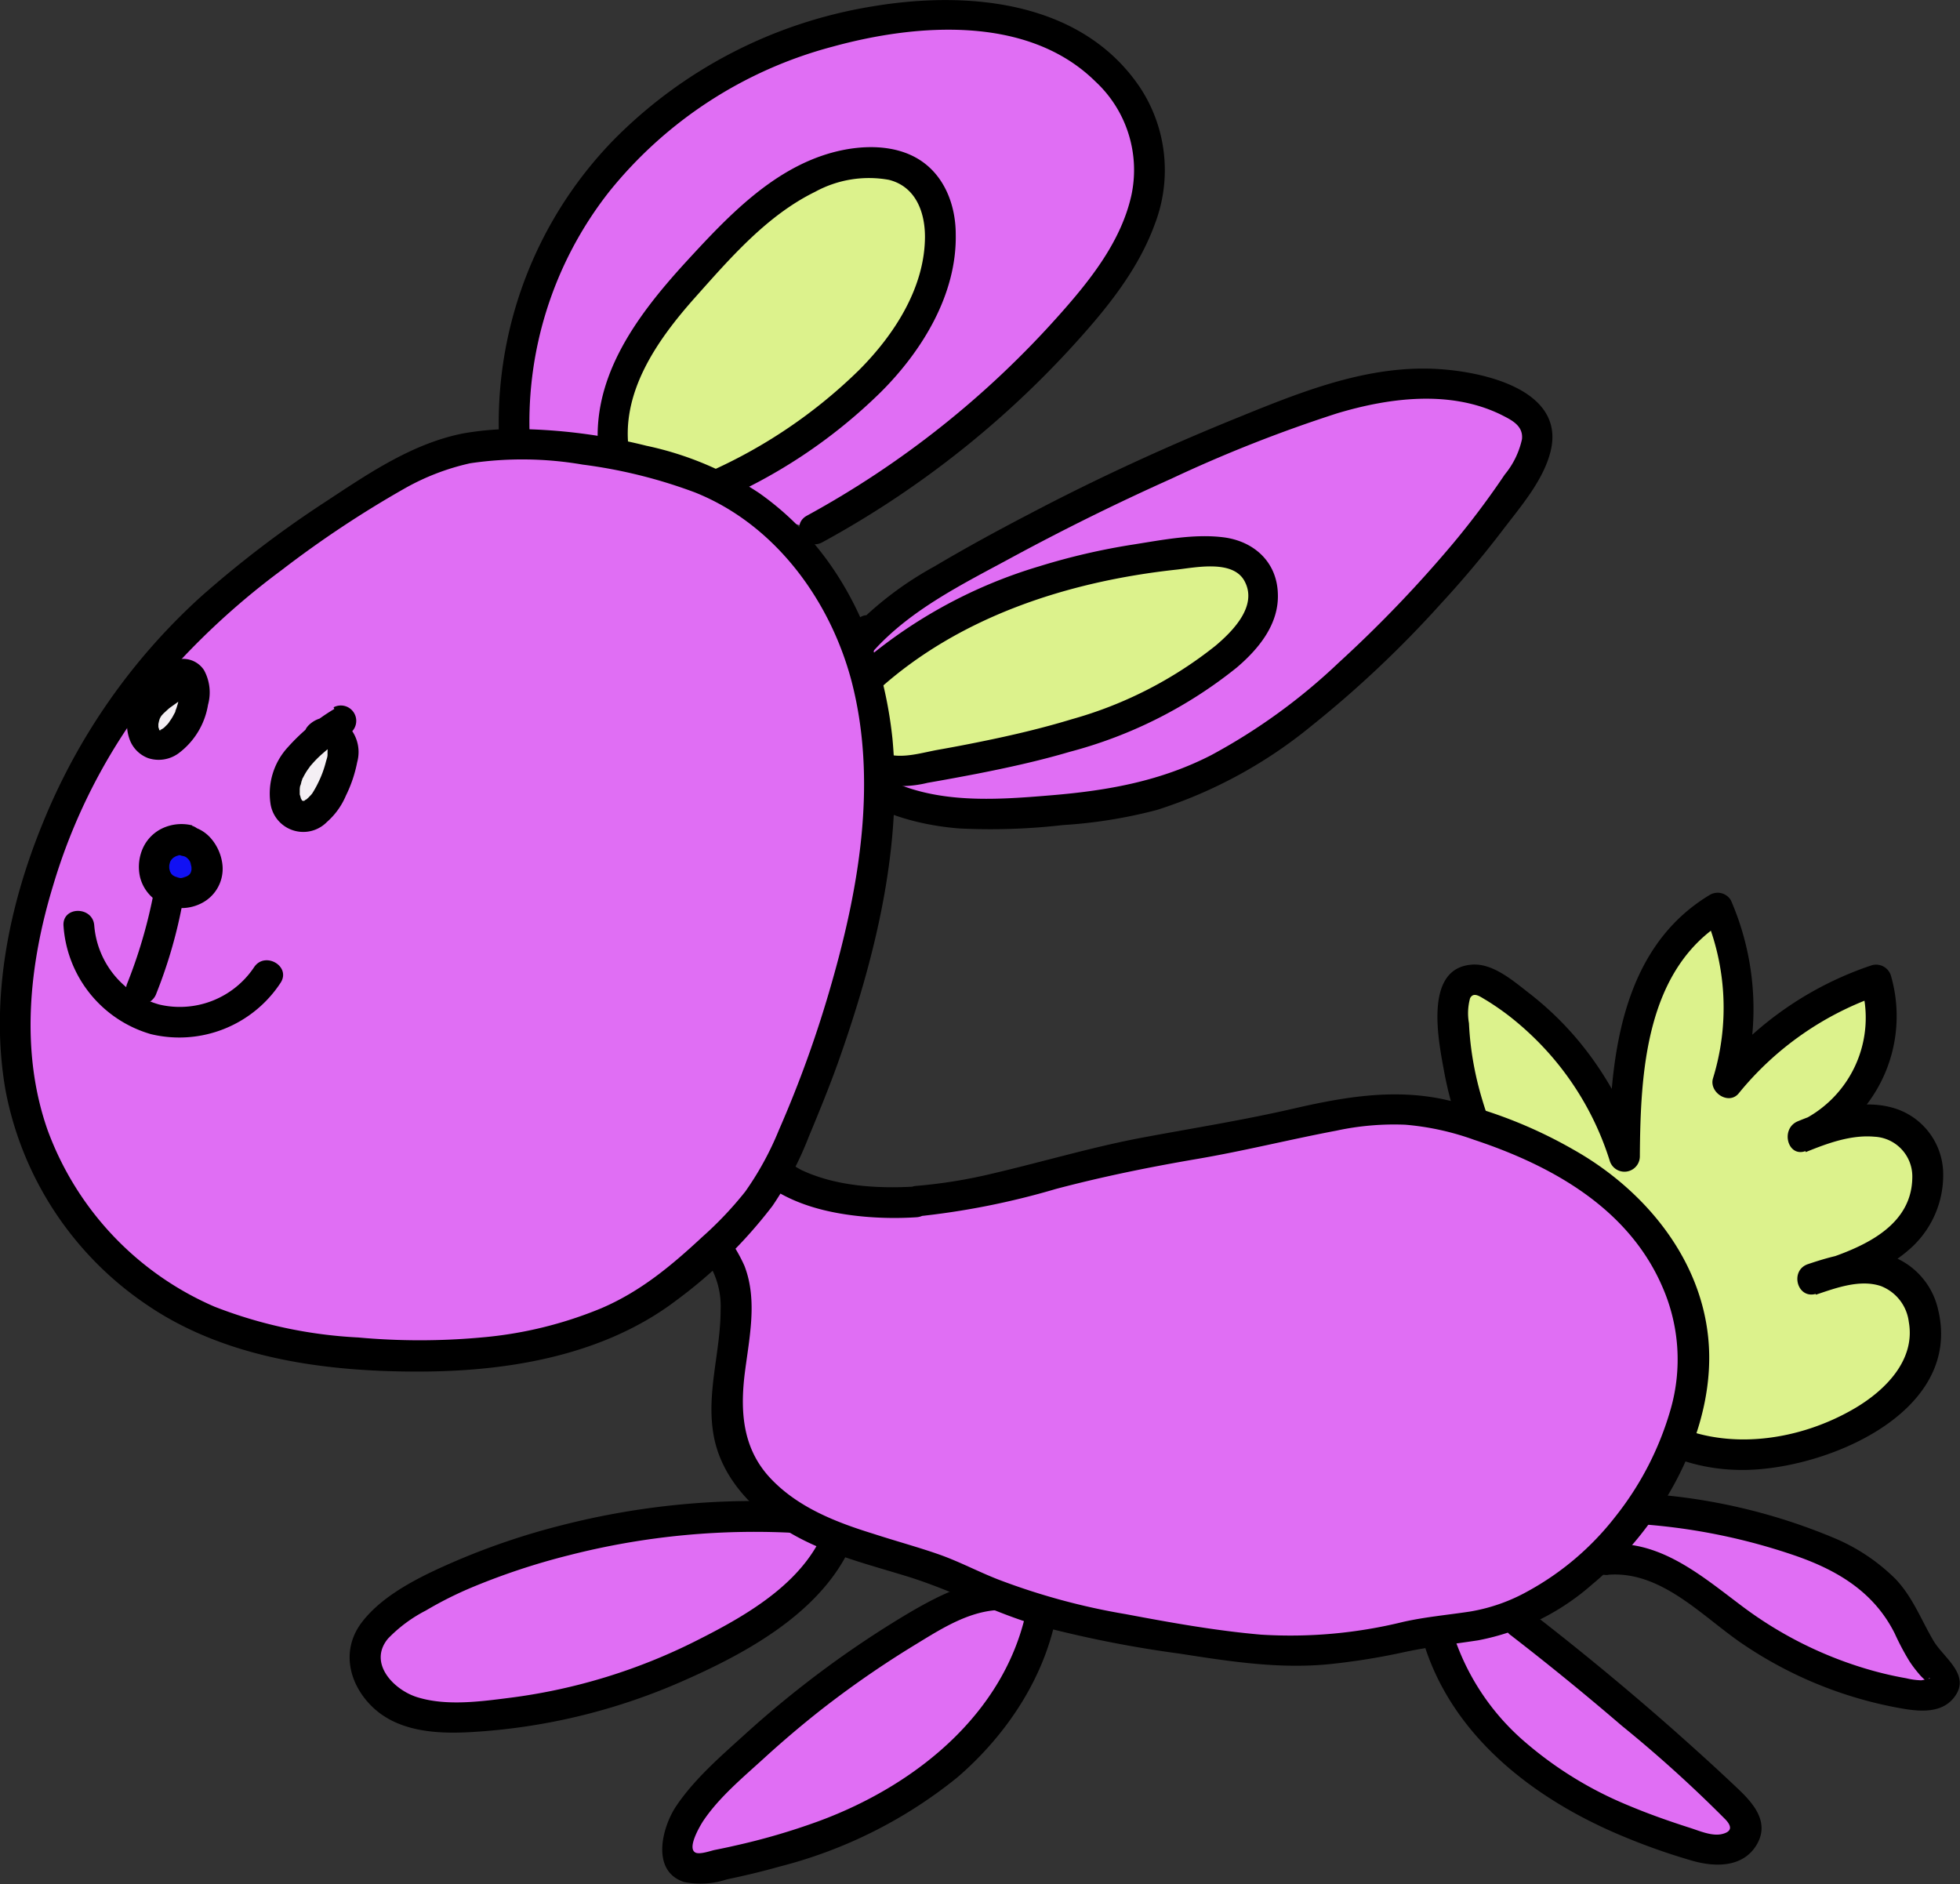 <svg xmlns="http://www.w3.org/2000/svg" viewBox="0 0 191.07 183.69"><rect x="0" y="0" width="191.07" height="183.69" fill="#333333" stroke="none"/><defs><style>.cls-1{fill:#dcf28c;}.cls-2{fill:#e06ef4;}.cls-3{fill:#f4eff4;}.cls-4{fill:#1111f4;}</style></defs><g id="Layer_2" data-name="Layer 2"><g id="Layer_1-2" data-name="Layer 1"><path class="cls-1" d="M155.77,125.57a33.92,33.92,0,0,1-14.14-26.94c0-1.12.17-2.47,1.18-3a3,3,0,0,1,2.8.59,30.1,30.1,0,0,1,12.71,16.54c0-4.54.13-9.13,1.38-13.49s3.8-8.52,7.72-10.8a24.67,24.67,0,0,1,.93,17.07,31.31,31.31,0,0,1,14.5-10.06,12.64,12.64,0,0,1-7.22,15.26c3.53-1.46,8.06-2.66,10.78,0,2.45,2.42,1.69,6.79-.68,9.3s-5.82,3.6-9.11,4.61c2.58-.88,5.49-1.74,7.93-.53,2.87,1.43,3.79,5.38,2.63,8.38s-3.88,5.11-6.74,6.58a21.8,21.8,0,0,1-14.6,2.21,15.35,15.35,0,0,1-11.07-9.28,2.78,2.78,0,0,1-.11-2.15c.53-1,2.19-2.16,1.25-2.85"/><path d="M156.52,124.28a32.5,32.5,0,0,1-12-17,31.27,31.27,0,0,1-1.1-5.06c-.11-.83-.18-1.66-.22-2.48a5.52,5.52,0,0,1,.11-2.43c.36-.68,1-.13,1.59.2a26,26,0,0,1,2.23,1.54,29.43,29.43,0,0,1,3.94,3.71,28.72,28.72,0,0,1,5.85,10.38,1.5,1.5,0,0,0,2.94-.39c.06-8.13.52-18.29,8.35-23l-2-.54a23.35,23.35,0,0,1,.78,15.91c-.41,1.37,1.54,2.65,2.51,1.46A30.33,30.33,0,0,1,183.25,97l-1.84-1a11.17,11.17,0,0,1-6.17,13.42l.79,2.89c2.09-.85,4.41-1.71,6.71-1.5a3.88,3.88,0,0,1,3.68,4c-.08,5.32-6,7.23-10.2,8.51l.8,2.89c1.94-.65,4.29-1.53,6.34-.84a4.31,4.31,0,0,1,2.72,3.5c.66,3.71-2.28,6.64-5.21,8.38-6.84,4.05-16.38,4.63-22.17-1.56a11.62,11.62,0,0,1-1.8-2.49c-.39-.69-1.16-1.91-.8-2.7s1-1.16,1.35-1.87A2.17,2.17,0,0,0,157,126c-1.39-1.34-3.51.77-2.12,2.12-.88-.86.34-1.1-.29-.56a5.28,5.28,0,0,0-.36.44,7.9,7.9,0,0,0-.83,1.16,4.12,4.12,0,0,0-.05,3.3,14.94,14.94,0,0,0,3.64,5.67,18.37,18.37,0,0,0,12.49,5.16c8,.19,21.92-5.38,19.46-15.61a7.25,7.25,0,0,0-4-5c-2.81-1.23-5.92-.38-8.69.55-1.81.61-1.06,3.46.8,2.89,3.15-1,6.36-2,8.91-4.18a9.59,9.59,0,0,0,3.46-7.87,6.75,6.75,0,0,0-5.08-6.13c-3-.77-6.27.21-9.07,1.36-1.76.72-1,3.61.79,2.89a14.18,14.18,0,0,0,8.27-17.1,1.51,1.51,0,0,0-1.84-1,33.15,33.15,0,0,0-15.17,10.44l2.5,1.46a26.59,26.59,0,0,0-1.08-18.22,1.5,1.5,0,0,0-2.05-.54c-8.84,5.3-9.78,16.29-9.84,25.58l3-.4a32.34,32.34,0,0,0-6.24-11.27,31,31,0,0,0-4.63-4.39c-1.57-1.22-3.61-3-5.74-2.69-4.42.56-3,7.46-2.47,10.34A35.54,35.54,0,0,0,155,126.87c1.57,1.12,3.07-1.48,1.51-2.59Z"/><path class="cls-2" d="M78.11,148A73.88,73.88,0,0,0,48,152.36a37.47,37.47,0,0,0-9.77,5.06,6.71,6.71,0,0,0-2.31,2.6c-1,2.27.52,5,2.65,6.19s4.72,1.28,7.17,1.15A57.85,57.85,0,0,0,73,158.82c4-2.45,7.79-5.65,9.14-10.09"/><path d="M78.11,146.46a75.69,75.69,0,0,0-23.22,2.19,69.19,69.19,0,0,0-10.76,3.65c-3.07,1.34-6.74,3.1-8.83,5.81s-1.29,6,.91,8.19c2.47,2.47,6.2,2.73,9.49,2.56a59.51,59.51,0,0,0,21.07-5.08c6.65-2.94,14.41-7.28,16.79-14.65.59-1.85-2.31-2.64-2.9-.8C78.85,154,73,157.36,68,159.88a56.1,56.1,0,0,1-18.18,5.61c-2.89.37-6.19.83-9,0-2.35-.65-5-3.33-3-5.75A14,14,0,0,1,41.51,157a36.6,36.6,0,0,1,4.33-2.19,66.57,66.57,0,0,1,9.62-3.2,73,73,0,0,1,22.65-2.14c1.93.11,1.93-2.89,0-3Z"/><path class="cls-2" d="M98.41,155.59c-2.91-.35-5.73,1-8.27,2.52a97.34,97.34,0,0,0-20.9,16.35c-1.48,1.54-3,3.29-3.2,5.42a2.27,2.27,0,0,0,.48,1.81,2.87,2.87,0,0,0,2.63.37c7.3-1.41,14.57-3.67,20.66-7.93s10.91-10.74,11.9-18.1"/><path d="M98.41,154.09C95,153.78,91.87,155.36,89,157a97.71,97.71,0,0,0-8.51,5.62,100.57,100.57,0,0,0-7.84,6.42c-2.37,2.15-5,4.41-6.79,7.11-1.36,2.1-2.38,6.26.82,7.31a8.18,8.18,0,0,0,4.16-.25c1.72-.36,3.42-.76,5.11-1.24a45.32,45.32,0,0,0,17.37-8.7c5-4.3,8.89-10.25,9.84-16.88a1.55,1.55,0,0,0-1-1.85,1.51,1.51,0,0,0-1.84,1c-1.57,10.9-10.71,18.39-20.53,22a64.68,64.68,0,0,1-8.2,2.39c-.64.15-1.28.28-1.93.41-.38.08-1.45.47-1.87.25-.82-.43.4-2.5.71-3,1.55-2.35,3.93-4.32,6-6.21s4.37-3.83,6.68-5.58a96.26,96.26,0,0,1,8.07-5.49c2.8-1.71,5.8-3.65,9.22-3.34,1.93.17,1.91-2.83,0-3Z"/><path class="cls-2" d="M156.78,152c4.88-.49,8.93,3.37,12.88,6.26a38.64,38.64,0,0,0,17.08,7c1.25.18,3.08-.29,2.8-1.52a2.47,2.47,0,0,0-.88-1.11c-1.68-1.55-2.32-3.89-3.55-5.83-2.32-3.67-6.56-5.62-10.7-6.94a62.53,62.53,0,0,0-14.33-2.77"/><path d="M156.78,153.51c5.08-.39,9,3.89,12.83,6.56a39.84,39.84,0,0,0,15,6.33c1.88.36,4.47.86,5.86-.9,1.76-2.2-1-3.87-2-5.58-1.21-2.06-2-4.22-3.69-6a18.76,18.76,0,0,0-6-4,57,57,0,0,0-18.71-4.33c-1.92-.15-1.91,2.85,0,3a59.18,59.18,0,0,1,15,3.08c4.13,1.44,7.64,3.57,9.64,7.57a24.86,24.86,0,0,0,1.43,2.7,12,12,0,0,0,.91,1.21,4.42,4.42,0,0,0,.52.54c.83.66.19-.25.59-.07,0,0-.76.18-.89.18a7,7,0,0,1-1.44-.2,34,34,0,0,1-3.59-.83,38.35,38.35,0,0,1-12.63-6.36c-3.79-2.85-7.8-6.27-12.86-5.88-1.91.14-1.93,3.15,0,3Z"/><path class="cls-2" d="M148.11,158.17A269.57,269.57,0,0,1,169,176.05a3.44,3.44,0,0,1,1.21,1.81,2.32,2.32,0,0,1-1.93,2.37,6.44,6.44,0,0,1-3.29-.4,49.61,49.61,0,0,1-15.25-7.22c-4.53-3.39-8.25-8.07-9.69-13.54"/><path d="M147.36,159.47q5.47,4.23,10.73,8.75a127.33,127.33,0,0,1,10.12,9.15c.59.63.68,1.16-.31,1.41s-2.22-.3-3.13-.59c-2-.64-4-1.34-6-2.18a36.79,36.79,0,0,1-10.43-6.48,23.23,23.23,0,0,1-6.86-10.85,1.5,1.5,0,0,0-2.89.79c2.59,9.48,10.71,15.79,19.42,19.45a62,62,0,0,0,7,2.48c2.19.62,4.89.66,6.22-1.54s-.28-4.05-1.84-5.52c-2-1.9-4.06-3.76-6.13-5.6q-7-6.18-14.38-11.86a1.51,1.51,0,0,0-2.05.54,1.53,1.53,0,0,0,.54,2.05Z"/><path class="cls-2" d="M89.33,117.09c5.67-.39,11.14-2.15,16.66-3.53,5.11-1.28,10.3-2,15.45-3,4.6-.88,9.47-2.44,14.2-2.51A27.34,27.34,0,0,1,145,110a37.19,37.19,0,0,1,13.63,7.79c3.75,3.6,6.55,9.48,6.49,14.73a24,24,0,0,1-2.5,9.86c-3.16,6.77-8.65,12.61-15.62,15.32-2.92,1.14-5.82.94-8.85,1.62a53.05,53.05,0,0,1-12.53,1.65,56.47,56.47,0,0,1-7.67-.78c-7.86-1.22-16.36-2.43-23.53-5.9-4.26-2.06-9-2.85-13.42-4.61s-8.68-4.91-9.82-9.5c-1.45-5.84,2.5-12.63-.7-17.73-1.44-2.29-4.28-4.18-3.89-6.87A7,7,0,0,1,70.74,111c2.43-.63,2.56,1.21,4,2.54C78.37,116.84,84.72,117.4,89.33,117.09Z"/><path d="M89.33,118.59a75.19,75.19,0,0,0,13.61-2.69c4.54-1.2,9.11-2.13,13.74-2.92s9-1.89,13.59-2.76a26.73,26.73,0,0,1,6.73-.58,26.17,26.17,0,0,1,6.7,1.47c7.59,2.52,15.06,6.68,18.36,14.34a17.6,17.6,0,0,1,.81,11.9,30.13,30.13,0,0,1-5.44,10.55,27.49,27.49,0,0,1-8.46,7.2,17.41,17.41,0,0,1-5.68,2c-2.18.33-4.33.52-6.48,1a46,46,0,0,1-13.87,1.25c-4.41-.38-8.85-1.18-13.2-2a65.08,65.08,0,0,1-12.41-3.37c-2-.78-3.82-1.76-5.82-2.46s-4.24-1.31-6.36-2c-3.66-1.13-7.33-2.56-10-5.37s-3-6.29-2.58-10c.42-3.53,1.34-7.31,0-10.76a15.7,15.7,0,0,0-3-4.44c-.91-1.08-2-2.36-1.24-3.81.46-.92,2.16-3.08,3.43-2.69.4.11.65.62.88.93a9.17,9.17,0,0,0,1.61,1.74c2.82,2.28,6.48,3.16,10,3.48a33.26,33.26,0,0,0,5.09.06c1.91-.12,1.93-3.12,0-3-3.73.23-7.82,0-11.23-1.61a11,11,0,0,1-3.69-3.23,3.79,3.79,0,0,0-4.2-1.15c-3.29,1-6.15,5-4.78,8.4.69,1.7,2,3,3.14,4.36a8,8,0,0,1,1.67,5.25c0,4.09-1.41,8.08-.69,12.19.67,3.85,3.4,6.91,6.57,9,3.71,2.45,8.08,3.5,12.27,4.79,4.4,1.35,8.43,3.54,12.86,4.82A112.25,112.25,0,0,0,115,161.2c4.94.77,9.83,1.54,14.84,1a65.81,65.81,0,0,0,7.11-1.16c2.38-.51,4.76-.77,7.16-1.14a23.48,23.48,0,0,0,11.09-5.44c6.36-5.26,11.55-14,11.42-22.4-.13-8.68-6-15.93-13.25-20a44.88,44.88,0,0,0-12.8-4.93c-4.91-1-9.7-.16-14.52.95s-9.72,1.89-14.6,2.8-9.7,2.35-14.57,3.49a49.13,49.13,0,0,1-7.52,1.23C87.41,115.73,87.4,118.73,89.33,118.59Z"/><path class="cls-2" d="M50.18,43.41A38,38,0,0,1,60.73,14.84,44.76,44.76,0,0,1,88.47,1.66c5-.5,10.2-.19,14.72,2S111.45,10,112,15c.66,5.78-2.88,11.17-6.66,15.6a92.09,92.09,0,0,1-25.93,21"/><path d="M51.68,43.41a36.34,36.34,0,0,1,7.71-24.73A41.56,41.56,0,0,1,81.16,4.55c8.22-2.26,19.06-3.09,25.63,3.4a11.76,11.76,0,0,1,3.5,11.1c-1,4.48-4,8.25-7,11.62a91.68,91.68,0,0,1-24.63,19.6c-1.7.93-.18,3.52,1.51,2.59a93.93,93.93,0,0,0,24.09-18.79c3.34-3.64,6.63-7.56,8.33-12.26a14.64,14.64,0,0,0-1.46-13.29C105.39,0,94.22-.95,84.89.65a45.69,45.69,0,0,0-25.08,13A39.53,39.53,0,0,0,48.68,43.41c.13,1.92,3.14,1.93,3,0Z"/><path class="cls-1" d="M59.91,44.6a15.84,15.84,0,0,1,2.15-10.41,45.48,45.48,0,0,1,6.69-8.49C73,21.12,78,16.28,84.19,15.86a7.5,7.5,0,0,1,5,1.26c2.19,1.68,2.69,4.82,2.32,7.56-.87,6.59-5.6,12-10.87,16.1a55.07,55.07,0,0,1-12,7"/><path d="M61.36,44.21c-1-5.84,2.73-11.09,6.4-15.21,3.41-3.82,7-8,11.7-10.3a10.93,10.93,0,0,1,7.19-1.17c2.57.64,3.51,3.07,3.52,5.51,0,5-3,9.59-6.39,13A49.59,49.59,0,0,1,67.92,46.51c-1.77.76-.25,3.35,1.51,2.59A51.57,51.57,0,0,0,85.9,38.19c4-4,7.38-9.49,7.27-15.34,0-2.8-1.06-5.69-3.51-7.26s-5.77-1.47-8.52-.72c-5.9,1.61-10.33,6.38-14.33,10.73C61.88,31,57.21,37.31,58.47,45c.31,1.9,3.2,1.1,2.89-.79Z"/><path class="cls-2" d="M84.15,62.33c2.53-2.83,5.82-4.83,9.11-6.72A231.15,231.15,0,0,1,123.89,41a50.66,50.66,0,0,1,11.89-3.42,19.8,19.8,0,0,1,12,1.94,4.7,4.7,0,0,1,1.53,1.23c1.2,1.68.15,4-1,5.72a101.12,101.12,0,0,1-13.23,15.76c-7.21,7.2-15.54,14-25.54,15.94a60.91,60.91,0,0,1-6.46.79,47.71,47.71,0,0,1-12,0c-3.95-.67-7.86-2.46-10.29-5.65A7.26,7.26,0,0,1,79.18,69c0-3.15,2.76-5.51,5.27-7.42"/><path d="M85.21,63.39c3.63-4,8.67-6.47,13.34-9q7.68-4.16,15.65-7.73a135.88,135.88,0,0,1,16.16-6.37c5.11-1.53,11-2.28,15.94.12,1,.51,2.21,1.05,2.07,2.4a8.12,8.12,0,0,1-1.68,3.45,81.28,81.28,0,0,1-5,6.67,122.31,122.31,0,0,1-11.2,11.68,57.67,57.67,0,0,1-12.41,9c-4.9,2.52-10,3.44-15.41,3.9-5.92.5-12.42,1-17.65-2.39-2.08-1.33-4.58-3.78-4.31-6.49.25-2.49,2.67-4.36,4.52-5.77,1.51-1.15,0-3.76-1.52-2.59-2,1.55-4.14,3.23-5.26,5.59a7.69,7.69,0,0,0,.66,7.57c3.1,4.84,8.94,6.9,14.42,7.33a61.75,61.75,0,0,0,10.08-.33,47.47,47.47,0,0,0,9.19-1.48,45.5,45.5,0,0,0,15-8.15,106.25,106.25,0,0,0,12.71-12q3.17-3.43,6-7.15c1.73-2.27,3.93-4.8,4.64-7.62,1.63-6.49-7.85-8.12-12.41-8.1-6.4,0-12.5,2.51-18.35,4.89-6.82,2.77-13.52,5.85-20,9.26-3.15,1.64-6.27,3.34-9.32,5.15a33.57,33.57,0,0,0-8,6.1c-1.3,1.42.81,3.55,2.12,2.12Z"/><path class="cls-1" d="M84.51,66.24c8.53-7.83,20.26-11.36,31.8-12.37,2-.18,4.39-.19,5.8,1.31a4.66,4.66,0,0,1,.65,4.85,10.57,10.57,0,0,1-3.21,4c-8.21,6.93-19.33,9-29.91,10.93a7.3,7.3,0,0,1-3.35.07"/><path d="M85.57,67.3c7.94-7.21,18.6-10.63,29.11-11.77,1.9-.21,5.55-1,6.66,1.15,1.27,2.41-1.18,4.86-2.85,6.27a39.47,39.47,0,0,1-14,7.16c-2.89.88-5.83,1.57-8.79,2.17-1.41.29-2.83.56-4.25.81s-3.25.83-4.77.47c-1.88-.44-2.68,2.45-.8,2.9a10.91,10.91,0,0,0,4.55-.15c1.62-.28,3.24-.58,4.85-.89,3-.59,6.06-1.26,9-2.13a43.71,43.71,0,0,0,16.29-8.22c2.15-1.83,4.13-4.25,4-7.22-.1-3.12-2.39-5.13-5.37-5.48-2.82-.34-5.87.26-8.65.7a64.52,64.52,0,0,0-9.22,2.13,47.5,47.5,0,0,0-18,10c-1.43,1.3.69,3.42,2.12,2.12Z"/><path class="cls-2" d="M45.5,43.71c-3.85.74-7.31,2.81-10.61,4.93C27.27,53.54,19.89,59,14.16,66,5,77.28-1.88,96.47,3.25,110.72a31.53,31.53,0,0,0,17.91,18.41,45.32,45.32,0,0,0,11.41,2.59C43.83,133,58,132.16,66.8,124.1c3.9-3.57,7.14-6.15,9.41-11a116.22,116.22,0,0,0,7-19.32c2.58-9.87,3.8-20.51.52-30.18-2.29-6.76-7.19-13-13.66-16.13C63.9,44.41,52.1,42.44,45.5,43.71Z"/><path d="M45.1,42.26c-5,1-9.33,4-13.5,6.74a104,104,0,0,0-12,9.15A60.41,60.41,0,0,0,4.17,80.24C.83,88.39-1,97.52.54,106.29A32.53,32.53,0,0,0,14.32,127.2c7.82,5.34,17.85,6.58,27.11,6.5,8.48-.07,17.54-1.67,24.45-6.9a46.61,46.61,0,0,0,9.42-9.24,33.59,33.59,0,0,0,3.54-6.74c1-2.41,2-4.84,2.88-7.31C85.26,93.53,88,82.62,87,72,86,62.56,81.88,53.61,74,48.06a31.75,31.75,0,0,0-11-4.61A54.41,54.41,0,0,0,50.4,41.82a28.59,28.59,0,0,0-5.3.44c-1.89.35-1.09,3.24.8,2.89a34.66,34.66,0,0,1,10.9.14A49,49,0,0,1,67.74,48C75.51,51.1,80.89,58.43,83,66.35c2.54,9.71.79,20-1.92,29.46a112,112,0,0,1-5.15,14.35,29.9,29.9,0,0,1-3.28,6,35.18,35.18,0,0,1-4.2,4.43c-3,2.79-6,5.3-9.83,6.94a39.31,39.31,0,0,1-11.7,2.85,66.11,66.11,0,0,1-12,0,44.6,44.6,0,0,1-14-3A30,30,0,0,1,4.64,110.16c-2.7-7.67-1.8-16.17.53-23.81a56.36,56.36,0,0,1,12-21.53,72.71,72.71,0,0,1,10.28-9.24,103.12,103.12,0,0,1,11.92-7.92,23.12,23.12,0,0,1,6.51-2.51C47.79,44.76,47,41.87,45.1,42.26Z"/><path class="cls-3" d="M33.34,70.41c-2.33,1.54-4.86,3.33-5.5,6-.28,1.17,0,2.68,1.17,3.06s2.34-.74,3-1.84a12.77,12.77,0,0,0,1.29-3.21,3.13,3.13,0,0,0-.11-2.37c-.41-.7-1.56-1-2-.31"/><path d="M32.59,69.11a19.21,19.21,0,0,0-4.51,3.71,6.67,6.67,0,0,0-1.69,5.65,3.23,3.23,0,0,0,5.48,1.66,7.08,7.08,0,0,0,1.85-2.57,12.92,12.92,0,0,0,1.1-3.26,3.68,3.68,0,0,0-1.27-3.88,2.69,2.69,0,0,0-3.49.31,1.53,1.53,0,0,0,0,2.12,1.51,1.51,0,0,0,2.12,0c.15-.19,0,0-.09,0s.24-.11-.09,0c.17-.07,0,0,0,0l-.1,0c.13,0,.14,0,0,0s0,0,.05,0-.1,0-.11,0c.23.13,0,0,0,0s.18.26.09.08.07.22,0,0,0,.07,0,.08c.06.3,0,.08,0,0a2.8,2.8,0,0,1,0,.29c0,.09,0,.19,0,.28s0-.2,0,0-.09.44-.15.65A10.42,10.42,0,0,1,31,76.34a9.81,9.81,0,0,1-.56,1l-.1.13c.1-.12-.06.06-.06.06l-.2.21s-.29.26-.16.15l-.12.08c-.05,0-.12.06-.17.1.2-.14.08,0,0,0s-.08,0,0,0h-.25s.26,0,.08,0,.24.09.05,0-.13-.11,0,0c-.05,0-.1-.11-.15-.15s.12.23.07.1a1.14,1.14,0,0,0-.1-.19c-.12-.14,0,.23,0,0a2.72,2.72,0,0,0-.11-.38c0-.11,0-.25,0,0,0-.1,0-.19,0-.29s0-.27,0-.41c0,.35,0-.06.06-.18s.08-.3.13-.45a1.07,1.07,0,0,0,.07-.19c-.1.3,0-.08.06-.12a6.44,6.44,0,0,1,.47-.8s.34-.45.15-.23l.35-.4a10.57,10.57,0,0,1,.82-.82l.46-.4c.07-.06.44-.35.24-.2.65-.5,1.34-1,2-1.42a1.5,1.5,0,0,0-1.51-2.59Z"/><path class="cls-3" d="M18,65.8c-1,1.14-2.57,1.76-3.53,3s-.85,3.49.66,3.78a2.5,2.5,0,0,0,2.26-1.12,6.64,6.64,0,0,0,1.52-3.9,2.08,2.08,0,0,0-.33-1.43.9.9,0,0,0-1.31-.17"/><path d="M17,64.74a6.25,6.25,0,0,1-.45.44l-.18.16a10.31,10.31,0,0,1-1,.68,9.51,9.51,0,0,0-1.95,1.68,4.46,4.46,0,0,0-.75,4.47,3.07,3.07,0,0,0,1.79,1.74,3.28,3.28,0,0,0,2.91-.45,7.38,7.38,0,0,0,2.91-4.76,4.52,4.52,0,0,0-.39-3.37,2.43,2.43,0,0,0-3.67-.47,1.51,1.51,0,0,0,0,2.12,1.53,1.53,0,0,0,2.12,0,1,1,0,0,1-.39.22c.23-.07-.15,0-.17,0,.29,0-.3-.07-.11,0s-.28-.15-.12,0-.23-.22-.1-.08-.16-.27-.06-.09-.07-.27,0-.07c0,0,.09.23.07.26s0-.31,0,0v.21a3.4,3.4,0,0,1,0,.45s0,.29,0,.08,0,0,0,.07-.08.37-.12.55l-.13.43-.08.21s-.12.27,0,.08-.06.11-.06.13l-.11.2a4.91,4.91,0,0,1-.25.44c-.08.12-.17.24-.25.37s.24-.27,0,0a2.09,2.09,0,0,1-.14.17l-.3.3c-.07.07-.15.2,0,0a1.16,1.16,0,0,1-.27.18l-.19.1s.33-.1.07,0l-.2,0s.37,0,.09,0,.29.05,0,0,.13,0,.16.08a.81.81,0,0,0-.18-.1s.28.26.14.11a.94.94,0,0,0-.1-.1c-.16-.13.21.33,0,0a.75.75,0,0,1-.07-.12c-.11-.19.07.15.07.17a2,2,0,0,0-.1-.35c-.06-.24,0,.4,0,0,0-.1,0-.2,0-.31a.76.76,0,0,0,0-.15c0-.24,0,.15,0,.16s.05-.26.09-.38a.88.88,0,0,1,.05-.15c.06-.22-.06.12-.07.14s.09-.19.14-.28l.08-.13c.14-.25-.22.25-.07.08s.21-.24.32-.35l.38-.35.16-.14c.28-.23-.26.19,0,0l.77-.55a11.65,11.65,0,0,0,1.84-1.51A1.5,1.5,0,0,0,17,64.74Z"/><path class="cls-4" d="M18.34,81.91a2.64,2.64,0,0,0-2.89,4,2.76,2.76,0,0,0,4.36,0,2.73,2.73,0,0,0-1.73-4"/><path d="M18.74,80.46a4.39,4.39,0,0,0-2.92.29A3.94,3.94,0,0,0,14,82.53a4.45,4.45,0,0,0-.34,3,3.94,3.94,0,0,0,1.56,2.25,4.16,4.16,0,0,0,2.13.73,4.31,4.31,0,0,0,2.23-.43,3.76,3.76,0,0,0,2.11-3.73,4.72,4.72,0,0,0-1.08-2.57,3.66,3.66,0,0,0-2.1-1.25,1.61,1.61,0,0,0-1.16.15,1.56,1.56,0,0,0-.69.9,1.54,1.54,0,0,0,.16,1.15,1.47,1.47,0,0,0,.89.69,2.85,2.85,0,0,1,.5.14l-.36-.15a3,3,0,0,1,.52.31l-.3-.23a3.48,3.48,0,0,1,.47.47l-.24-.3a3,3,0,0,1,.39.67L18.51,84a3.77,3.77,0,0,1,.2.75l-.06-.4a2.91,2.91,0,0,1,0,.66l.05-.39a2.46,2.46,0,0,1-.16.59l.16-.36a2.43,2.43,0,0,1-.29.49l.24-.3a2.52,2.52,0,0,1-.4.4l.3-.24a2.35,2.35,0,0,1-.57.33l.36-.15a2.91,2.91,0,0,1-.7.19l.4,0a3.29,3.29,0,0,1-.83,0l.4,0a2.77,2.77,0,0,1-.75-.2l.36.15a2.37,2.37,0,0,1-.53-.31l.3.24a2.52,2.52,0,0,1-.4-.4l.24.31a2.87,2.87,0,0,1-.32-.53l.15.36a3.46,3.46,0,0,1-.19-.7l.05.4a3.39,3.39,0,0,1,0-.78l-.05.4a3.46,3.46,0,0,1,.19-.7l-.15.36a2.29,2.29,0,0,1,.3-.5l-.24.3a2.84,2.84,0,0,1,.49-.49l-.3.24a2.55,2.55,0,0,1,.6-.35l-.36.15a3,3,0,0,1,.73-.19l-.4,0a2.66,2.66,0,0,1,.69,0l-.4,0,.31.06a1.5,1.5,0,0,0,.8-2.89Z"/><path d="M6.19,90.23a11.82,11.82,0,0,0,8.52,10.58,11.81,11.81,0,0,0,12.64-5c1.06-1.62-1.54-3.12-2.59-1.51a8.71,8.71,0,0,1-9.25,3.62,8.73,8.73,0,0,1-6.32-7.68c-.12-1.92-3.12-1.93-3,0Z"/><path d="M15,86.94A48.45,48.45,0,0,1,12.35,96a1.51,1.51,0,0,0,1.05,1.85,1.55,1.55,0,0,0,1.84-1,47,47,0,0,0,2.6-9.07,1.5,1.5,0,1,0-2.89-.8Z"/></g></g></svg>